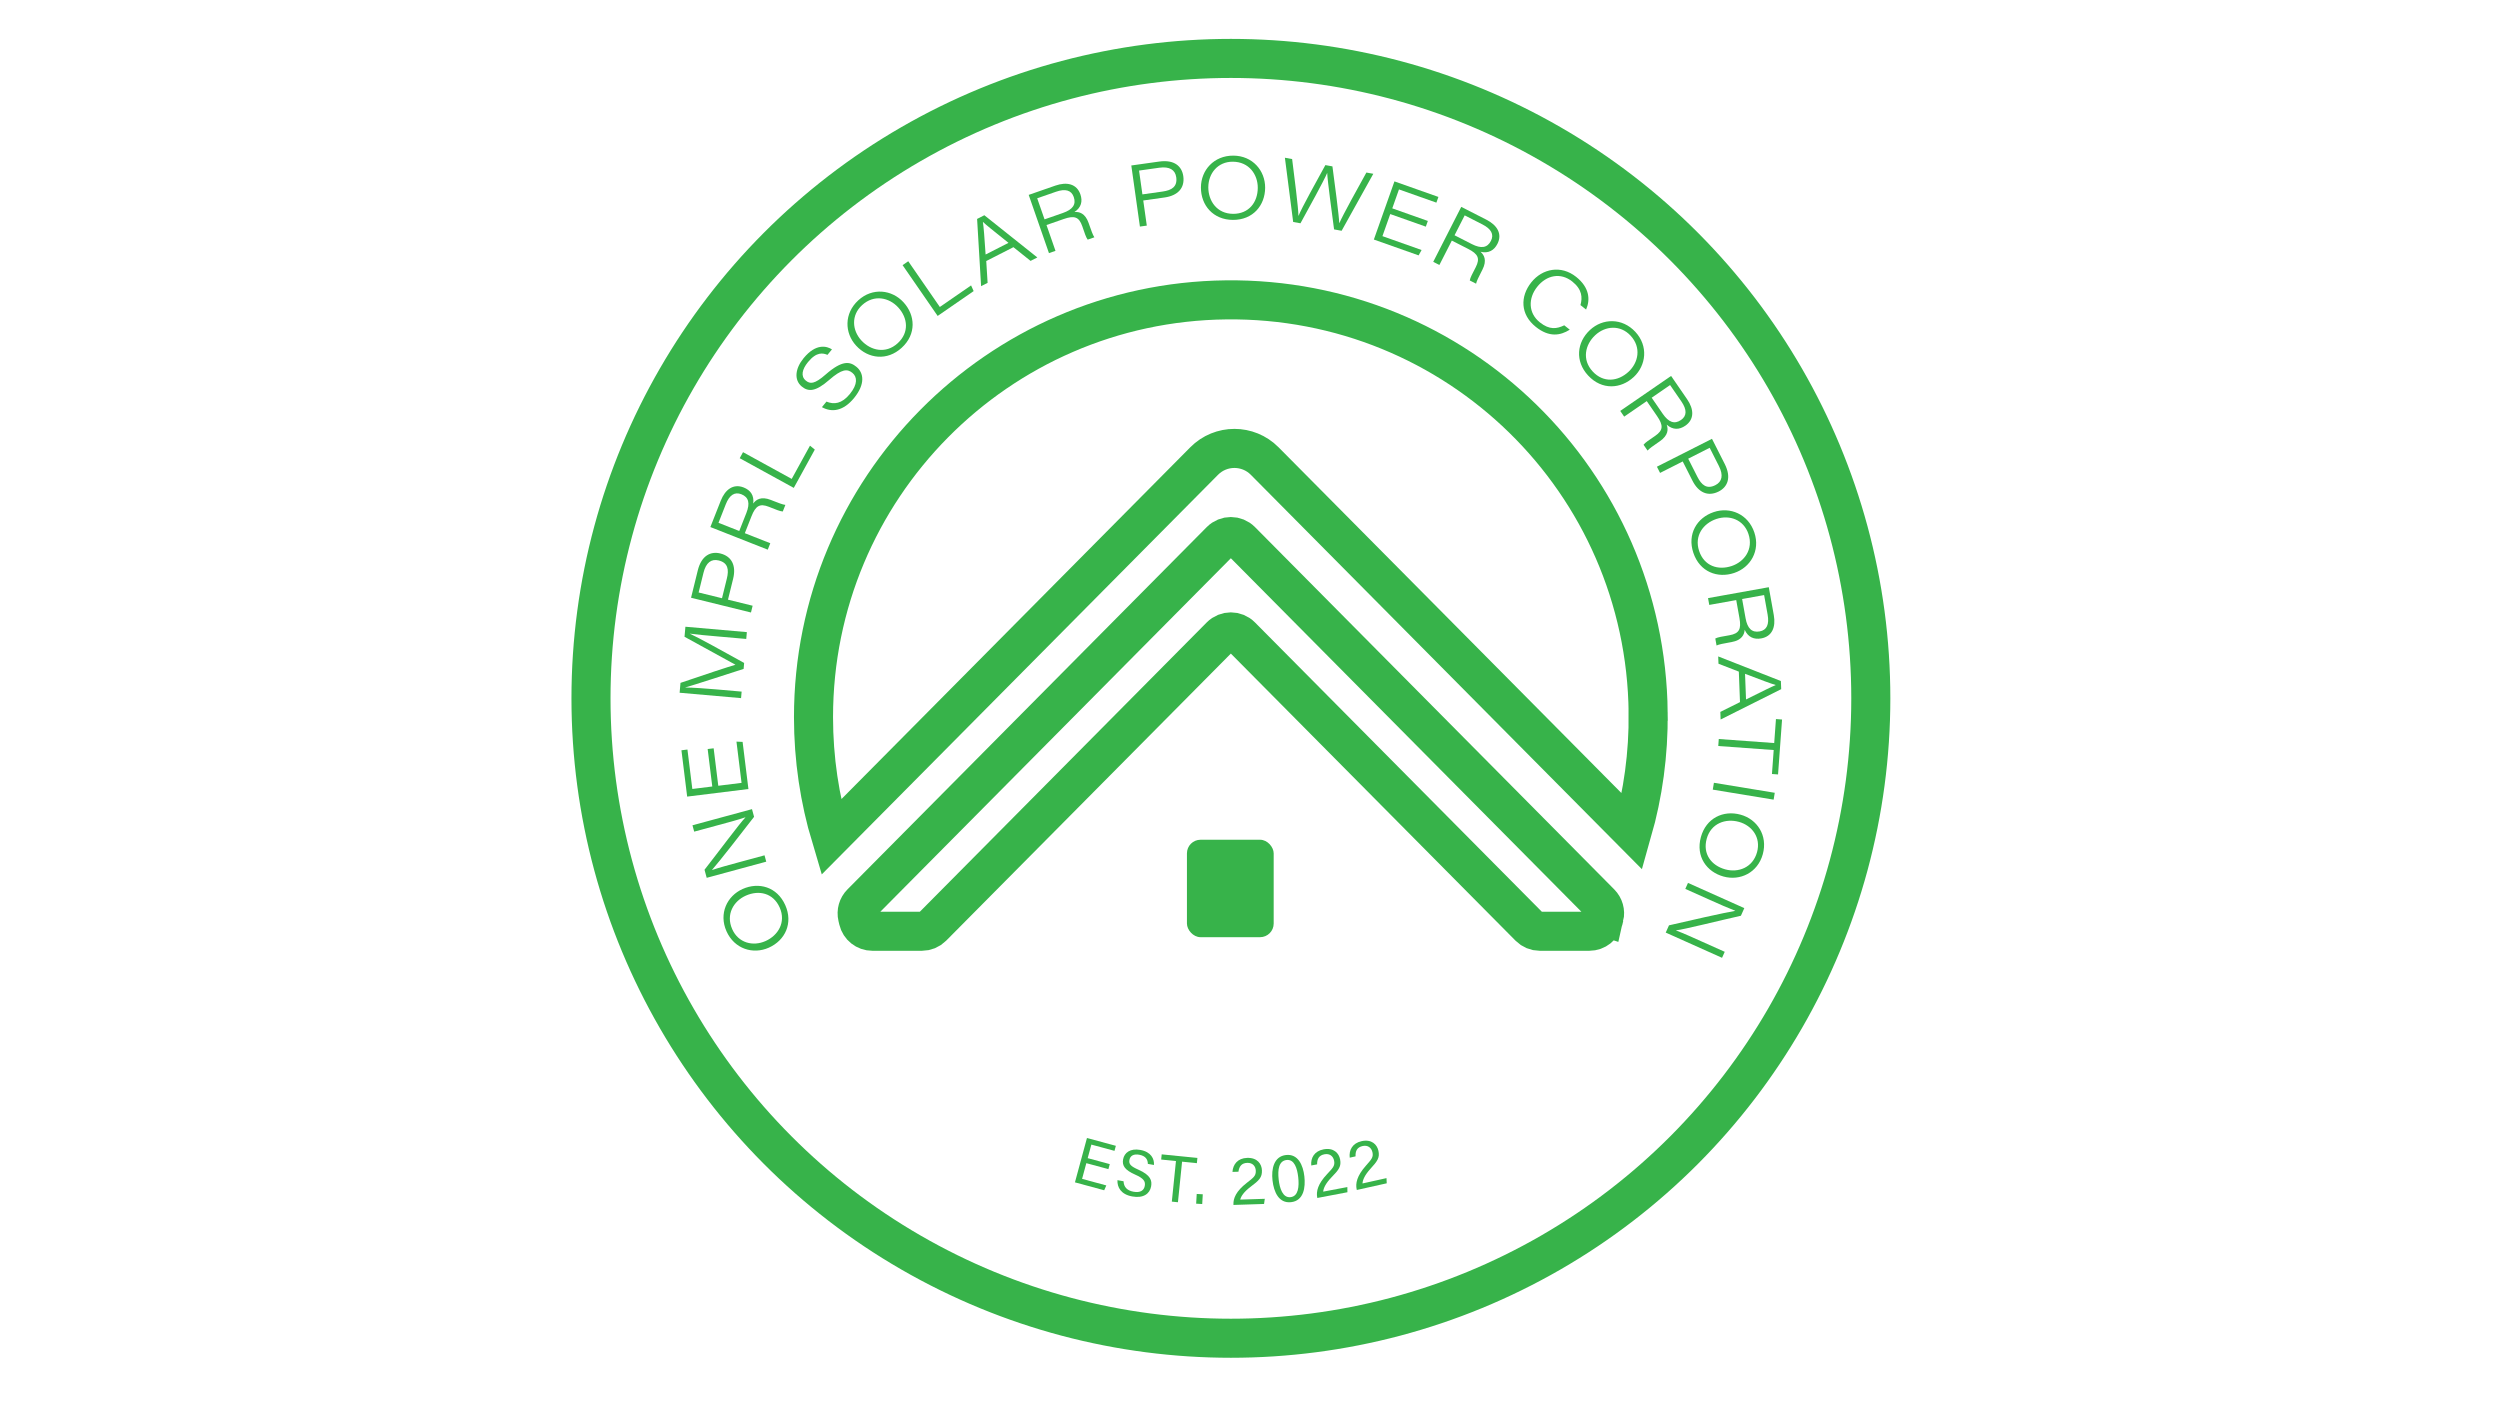 <?xml version="1.0" encoding="UTF-8"?>
<svg id="Layer_1" data-name="Layer 1" xmlns="http://www.w3.org/2000/svg" viewBox="0 0 1920 1080">
  <defs>
    <style>
      .cls-1 {
        fill: none;
        stroke: #37b34a;
        stroke-miterlimit: 10;
        stroke-width: 30px;
      }

      .cls-2 {
        fill: #37b34a;
        stroke-width: 0px;
      }
    </style>
  </defs>
  <g>
    <path class="cls-2" d="M570.36,682.74c12.3-5.49,26.41-1.76,32.73,12.41,6.12,13.73.04,27.01-12.68,32.68-12.04,5.36-26.39,1.02-32.48-12.66-6-13.46.37-27.05,12.43-32.43ZM587.93,722.73c9.63-4.29,15.91-14.43,10.85-25.79-4.96-11.12-15.92-13.57-25.99-9.09-9.34,4.16-15.53,14.35-10.44,25.78,4.71,10.57,15.91,13.41,25.58,9.1Z"/>
    <path class="cls-2" d="M588.46,661.77l-45.71,12.4-1.68-6.2c10.23-13.04,27.59-36.42,31.4-40.15l-.03-.13c-6.17,2.1-13.03,3.89-20.42,5.89l-18.88,5.12-1.32-4.88,45.71-12.4,1.6,5.9c-7.74,10.14-27.83,35.82-32.25,40.7l.04.13c5.86-1.95,12.33-3.7,20.41-5.89l19.83-5.38,1.32,4.88Z"/>
    <path class="cls-2" d="M548.08,574.68l3.56,28.78,17.87-2.21-3.91-31.68,4.72.2,4.47,36.2-47.05,5.82-4.4-35.57,4.62-.57,3.74,30.28,15.33-1.9-3.55-28.77,4.62-.57Z"/>
    <path class="cls-2" d="M552.14,488.87c-9-.79-17.51-1.54-22.28-2.23v.07c6.45,2.9,26.34,13.96,41.64,22.43l-.4,4.58c-13.11,4.17-37.54,12.21-44.79,14.22v.06c5.4.03,15.64.74,23.58,1.43l19.68,1.72-.43,5.01-47.19-4.13.67-7.59c16.3-5.61,38.26-12.83,42.14-13.89v-.07c-5.19-2.78-25.04-13.8-39.05-21.44l.68-7.71,47.19,4.13-.46,5.25-20.97-1.84Z"/>
    <path class="cls-2" d="M530.72,459.08l5.17-20.98c2.87-11.65,10.06-14.82,17.29-13.05,8.93,2.2,12.31,9.47,9.88,19.37l-3.97,16.12,18.93,4.66-1.27,5.2-46.01-11.33ZM554.5,459.43l3.74-15.17c1.66-6.77.92-12.06-6.3-13.84-5.64-1.39-9.75,1.68-11.65,9.43l-3.74,15.18,17.94,4.41Z"/>
    <path class="cls-2" d="M572.03,409.49l19.55,7.71-1.95,4.94-44.07-17.37,7.97-20.21c3.43-8.71,9.73-13.29,17.62-10.18,5.23,2.06,8.15,6.06,7.31,12.31,2.1-2.88,5.93-5.75,13.57-2.73l1.87.74c3.48,1.36,7.27,2.87,9.27,3.07l-2,5.06c-2.17-.11-5.67-1.65-9.09-2.99l-1.48-.59c-7.07-2.78-10.27-.83-13.46,7.25l-5.12,13ZM567.75,407.8l5.49-13.92c2.9-7.37,1.8-12.06-3.88-14.3-5.18-2.05-9.18.66-11.97,7.74l-5.59,14.2,15.96,6.29Z"/>
    <path class="cls-2" d="M568.1,351.89l2.54-4.63,37.39,20.54,14.04-25.54,3.7,3.03-16.15,29.41-41.52-22.8Z"/>
    <path class="cls-2" d="M634.73,308.44c5.77,2.37,11.76,1.73,17.93-5.81,6.25-7.63,5.68-13.24,1.97-16.27-3.91-3.2-8.08-3.09-17.89,5.49-10.41,9.08-15.93,9.13-20.94,5.03-6.2-5.07-5.07-13.94,1.31-21.73,9.61-11.74,17.94-9.32,21.83-6.82l-3.45,4.2c-3.35-1.38-8.25-2.64-14.97,5.56-4.56,5.57-5.71,10.89-1.66,14.21,3.24,2.66,6.6,2.91,15.19-4.65,12.85-11.25,18.67-10.03,23.67-5.94,5.69,4.66,6.92,13.29-1.81,23.97-8.11,9.9-16.9,11.36-24.68,7.01l3.49-4.26Z"/>
    <path class="cls-2" d="M693.91,232.17c9.09,9.93,10.01,24.49-1.43,34.95-11.09,10.14-25.61,8.57-35.01-1.7-8.89-9.72-9.3-24.7,1.74-34.81,10.87-9.94,25.78-8.2,34.69,1.55ZM661.54,261.47c7.11,7.78,18.71,10.53,27.88,2.14,8.98-8.22,7.84-19.39.4-27.52-6.9-7.54-18.51-10.2-27.74-1.76-8.52,7.81-7.69,19.33-.55,27.14Z"/>
    <path class="cls-2" d="M693.19,203.63l4.34-3,24.26,35.13,24-16.57,1.96,4.37-27.63,19.08-26.93-39.01Z"/>
    <path class="cls-2" d="M757.44,200.5l1.04,16.73-5,2.55-3.07-51.64,5.56-2.84,40.7,32.43-5.2,2.64-13.17-10.54-20.88,10.66ZM774.51,186.51c-11.73-9.4-17.21-13.78-19.58-16.05l-.06.03c.51,3.09,1.25,12.11,2.08,24.98l17.56-8.95Z"/>
    <path class="cls-2" d="M803.71,172.81l6.91,19.84-5.02,1.75-15.56-44.72,20.5-7.14c8.84-3.07,16.41-1.29,19.2,6.72,1.84,5.3.71,10.12-4.56,13.57,3.55-.29,8.22.74,10.92,8.51l.66,1.89c1.23,3.52,2.56,7.38,3.72,9.02l-5.14,1.79c-1.32-1.72-2.45-5.37-3.65-8.85l-.52-1.49c-2.5-7.18-6.06-8.34-14.26-5.48l-13.19,4.59ZM802.21,168.47l14.13-4.92c7.47-2.6,10.31-6.51,8.3-12.26-1.83-5.27-6.48-6.52-13.67-4.02l-14.4,5.02,5.64,16.18Z"/>
    <path class="cls-2" d="M868.84,127.09l21.39-3.01c11.88-1.67,17.5,3.82,18.54,11.2,1.29,9.11-4.2,14.94-14.3,16.37l-16.45,2.32,2.72,19.3-5.29.74-6.61-46.91ZM877.37,149.29l15.48-2.18c6.9-.97,11.53-3.64,10.5-10.99-.82-5.74-5.19-8.41-13.08-7.3l-15.48,2.18,2.58,18.3Z"/>
    <path class="cls-2" d="M971.63,144.2c-.07,13.47-9.27,24.77-24.78,24.69-15.02-.08-24.61-11.09-24.54-25,.07-13.17,9.94-24.44,24.9-24.37,14.72.07,24.49,11.47,24.42,24.67ZM927.98,143.73c-.05,10.53,6.58,20.43,19.02,20.5,12.16.06,18.91-8.91,18.97-19.93.06-10.21-6.67-20.05-19.16-20.11-11.56-.07-18.76,8.97-18.82,19.54Z"/>
    <path class="cls-2" d="M993.15,170.47l-6.35-49.33,5.56,1.02c1.53,12.35,4.86,37.85,4.84,43.61h.06c2.28-5.82,14.72-28.25,20.63-38.98l5.42.99c1.51,11.14,5.15,38.74,5.23,43.56l.08.02c2.72-6.3,15.01-28.49,20.77-38.85l5.31.96-24.33,43.76-5.8-1.06c-1.49-11.31-5.13-37.89-5.26-43.26l-.07-.02c-2.09,5.19-14.27,27.31-20.48,38.59l-5.61-1.01Z"/>
    <path class="cls-2" d="M1095.02,174.07l-27.31-9.67-6,16.96,30.07,10.65-2.29,4.12-34.37-12.16,15.81-44.66,33.77,11.94-1.56,4.38-28.73-10.16-5.15,14.55,27.32,9.67-1.56,4.39Z"/>
    <path class="cls-2" d="M1115,184.78l-9.55,18.72-4.73-2.41,21.52-42.21,19.36,9.87c8.34,4.26,12.29,10.97,8.43,18.52-2.55,5.01-6.81,7.53-12.96,6.11,2.66,2.37,5.15,6.45,1.41,13.77l-.91,1.79c-1.7,3.34-3.56,6.96-3.94,8.93l-4.85-2.48c.32-2.15,2.19-5.48,3.86-8.76l.73-1.42c3.45-6.78,1.83-10.15-5.92-14.1l-12.45-6.34ZM1117.08,180.68l13.34,6.81c7.06,3.59,11.84,2.94,14.62-2.5,2.53-4.96.22-9.2-6.56-12.65l-13.6-6.94-7.79,15.29Z"/>
    <path class="cls-2" d="M1205.57,253.21c-7.25,4.55-15.77,6.02-26.04-2.14-12.04-9.58-12.09-23.42-3.53-34.18,8.55-10.75,22.95-13.42,34.46-4.27,10.5,8.35,10.9,17.81,7.65,25.11l-4.32-3.43c1.65-5.84,1.28-12.07-6.28-18.09-8.95-7.12-19.76-4.99-26.95,4.06-7.03,8.84-6.9,20.2,2.07,27.32,7.46,5.93,12.98,5,18.72,2.25l4.22,3.36Z"/>
    <path class="cls-2" d="M1254.67,289.58c-9.87,9.16-24.42,10.2-34.97-1.17-10.23-11.01-8.77-25.54,1.43-35.01,9.66-8.97,24.63-9.49,34.83,1.48,10.02,10.8,8.39,25.71-1.28,34.7ZM1225.13,257.42c-7.72,7.18-10.4,18.79-1.93,27.9,8.28,8.91,19.44,7.69,27.52.19,7.5-6.94,10.06-18.58,1.55-27.74-7.87-8.48-19.39-7.55-27.14-.35Z"/>
    <path class="cls-2" d="M1264.7,308.05l-17.33,11.93-3.02-4.39,39.05-26.87,12.32,17.91c5.32,7.72,5.6,15.5-1.39,20.31-4.63,3.19-9.58,3.37-14.31-.8,1.22,3.34,1.45,8.12-5.32,12.79l-1.65,1.14c-3.08,2.12-6.45,4.43-7.73,5.98l-3.08-4.48c1.31-1.74,4.54-3.79,7.57-5.88l1.31-.9c6.27-4.31,6.44-8.06,1.51-15.23l-7.93-11.52ZM1268.49,305.45l8.49,12.34c4.49,6.52,9.01,8.23,14.04,4.76,4.6-3.16,4.58-7.99.26-14.26l-8.66-12.58-14.13,9.74Z"/>
    <path class="cls-2" d="M1314.8,337.01l9.77,19.28c5.42,10.7,2.04,17.8-4.61,21.18-8.21,4.15-15.51.85-20.13-8.26l-7.5-14.82-17.4,8.81-2.42-4.77,42.28-21.42ZM1296.53,352.26l7.07,13.95c3.15,6.22,7.17,9.75,13.8,6.39,5.18-2.62,6.29-7.63,2.69-14.74l-7.06-13.95-16.49,8.36Z"/>
    <path class="cls-2" d="M1331.86,440.03c-12.76,4.29-26.45-.77-31.37-15.48-4.77-14.25,2.55-26.88,15.74-31.3,12.5-4.18,26.36,1.51,31.11,15.7,4.68,13.98-2.95,26.9-15.48,31.08ZM1318.21,398.56c-10,3.34-17.22,12.83-13.27,24.62,3.87,11.54,14.54,15.02,25,11.52,9.69-3.25,16.83-12.79,12.86-24.64-3.67-10.97-14.55-14.87-24.58-11.5Z"/>
    <path class="cls-2" d="M1333.42,460.86l-20.71,3.72-.94-5.23,46.66-8.38,3.84,21.4c1.66,9.23-1.29,16.44-9.65,17.93-5.53.99-10.13-.88-12.7-6.64-.28,3.56-2.03,8.01-10.13,9.46l-1.97.36c-3.69.66-7.71,1.37-9.51,2.26l-.96-5.37c1.91-1.04,5.7-1.57,9.32-2.22l1.57-.28c7.49-1.34,9.19-4.68,7.65-13.25l-2.47-13.76ZM1337.95,460.05l2.65,14.74c1.4,7.8,4.81,11.22,10.83,10.14,5.48-.98,7.46-5.39,6.11-12.89l-2.7-15.03-16.89,3.04Z"/>
    <path class="cls-2" d="M1335.42,515.81l-15.62-6.07-.22-5.61,48.14,18.9.24,6.24-46.52,23.31-.22-5.83,15.09-7.53-.89-23.42ZM1340.95,537.18c13.46-6.7,19.73-9.83,22.79-11.03v-.06c-3.02-.84-11.52-3.96-23.55-8.61l.76,19.7Z"/>
    <path class="cls-2" d="M1362.59,570.65l1.34-18.41,4.69.35-3.08,42.18-4.68-.34,1.34-18.4-42.57-3.1.39-5.37,42.57,3.1Z"/>
    <path class="cls-2" d="M1362.15,614.13l-46.74-7.69.87-5.26,46.73,7.68-.86,5.27Z"/>
    <path class="cls-2" d="M1323.65,673.18c-12.96-3.58-21.48-15.4-17.36-30.33,3.99-14.47,17.1-20.87,30.51-17.17,12.69,3.5,20.99,15.95,17.02,30.37-3.91,14.2-17.44,20.64-30.16,17.13ZM1335.47,631.19c-10.15-2.8-21.42,1.02-24.73,13-3.23,11.72,3.67,20.57,14.28,23.49,9.84,2.71,21.08-1.2,24.4-13.25,3.07-11.14-3.77-20.44-13.96-23.25Z"/>
    <path class="cls-2" d="M1296.38,678.07l43.25,19.37-2.62,5.86c-16.19,3.61-44.44,10.72-49.76,11.19l-.06.12c6.11,2.28,12.55,5.25,19.54,8.38l17.87,8-2.07,4.61-43.25-19.37,2.5-5.57c12.43-2.95,44.26-10.11,50.77-11.09l.06-.12c-5.77-2.21-11.89-4.95-19.54-8.37l-18.76-8.4,2.07-4.61Z"/>
  </g>
  <g>
    <path class="cls-2" d="M851.25,897.9l-16.95-4.59-3.26,12.06,18.61,5.04-1.63,3.72-22.46-6.08,9.23-34.07,22.19,6.01-1.05,3.87-17.76-4.81-2.82,10.41,16.95,4.58-1.05,3.87Z"/>
    <path class="cls-2" d="M862.89,907.22c.18,4.34,2.62,7.11,7.66,8.03,5.42.98,8.03-1.16,8.63-4.45.63-3.49-.72-5.75-7.38-8.7-7.82-3.48-10.15-6.8-9.27-11.69.94-5.16,5.51-8.67,13.27-7.26,8.28,1.51,10.81,6.91,10.44,11.56l-4.69-.85c-.06-3.2-1.53-6.1-6.6-7.02-4.23-.77-6.96.71-7.56,4.01-.59,3.26,1.13,4.91,6.96,7.49,9.46,4.22,10.51,8.39,9.7,12.85-1.02,5.61-5.97,9.24-14.47,7.69-8.74-1.59-11.63-7.06-11.38-12.52l4.69.85Z"/>
    <path class="cls-2" d="M903.13,891.68l-11.35-1.15.41-3.99,27.41,2.78-.4,4-11.37-1.16-3.17,31.16-4.7-.47,3.17-31.16Z"/>
    <path class="cls-2" d="M918.65,924.43l.43-7.48,4.65.27-.43,7.48-4.65-.27Z"/>
    <path class="cls-2" d="M947.28,925.39v-.35c-.17-4.84,2.08-10.24,10.23-16.58,5.3-4.13,7.07-5.39,6.94-9.29-.12-3.62-2.5-6.22-6.53-6.09-4.37.14-6.23,2.72-6.8,6.8l-4.58.15c.37-5.79,4.03-10.54,11.26-10.77,7.97-.26,11.21,4.79,11.37,9.58.17,5.41-2.06,7.65-8.59,12.52-5.43,4.1-7.52,7.51-8.08,9.94l18.86-.61-.56,3.95-23.53.76Z"/>
    <path class="cls-2" d="M1001.76,903.52c.94,8.41-.45,18.66-10.23,19.75-9.38,1.04-13.25-7.79-14.25-16.79-.97-8.72,1.02-18.38,10.39-19.43,9.21-1.03,13.13,7.77,14.09,16.46ZM982.03,905.95c.74,6.67,3.1,14.14,9.09,13.47,6.03-.68,6.72-8.08,5.91-15.36-.76-6.76-2.94-13.85-8.9-13.19-6.04.68-6.96,7.38-6.1,15.07Z"/>
    <path class="cls-2" d="M1011.7,920.04l-.07-.33c-.9-4.76.48-10.44,7.55-17.97,4.6-4.9,6.14-6.42,5.42-10.26-.68-3.56-3.43-5.75-7.4-5-4.29.82-5.72,3.64-5.66,7.76l-4.5.85c-.53-5.77,2.34-11.03,9.45-12.39,7.84-1.49,11.82,3,12.71,7.71,1.02,5.31-.85,7.88-6.54,13.7-4.72,4.89-6.26,8.58-6.44,11.07l18.54-3.52.06,3.98-23.12,4.4Z"/>
    <path class="cls-2" d="M1042.03,913.88l-.08-.34c-1.05-4.72.16-10.45,6.99-18.2,4.44-5.04,5.94-6.61,5.1-10.42-.79-3.54-3.61-5.65-7.55-4.77-4.27.95-5.61,3.83-5.42,7.94l-4.47,1c-.71-5.75,2-11.1,9.07-12.67,7.79-1.74,11.91,2.63,12.95,7.31,1.17,5.28-.61,7.9-6.11,13.89-4.57,5.04-6,8.77-6.1,11.27l18.42-4.1.18,3.98-22.98,5.12Z"/>
  </g>
  <path class="cls-1" d="M1265.78,547.32c.34,31.74-3.94,62.44-12.2,91.44l-282.31-284.69c-12.8-12.91-33.67-12.91-46.47,0l-286.56,288.98c-8.76-29.21-13.47-60.18-13.47-92.25,0-175.77,141.48-318.49,316.77-320.5,177.45-2.03,322.36,139.57,324.25,317.01Z"/>
  <path class="cls-1" d="M1232.02,703.95l-.63,2.71c-1.17,5-5.63,8.54-10.77,8.54h-38.12c-2.95,0-5.78-1.18-7.86-3.27l-18.14-18.29-203.35-205.07c-4.33-4.37-11.39-4.37-15.71,0l-203.35,205.07-18.14,18.29c-2.08,2.1-4.91,3.27-7.86,3.27h-38.12c-5.14,0-9.6-3.54-10.77-8.54l-.63-2.71c-.87-3.71.23-7.61,2.92-10.31h0s23.3-23.5,23.3-23.5l252.66-254.79c4.33-4.37,11.39-4.37,15.71,0l249.08,251.18,26.87,27.11h0c2.68,2.71,3.79,6.6,2.92,10.31Z"/>
  <rect class="cls-2" x="911.57" y="644.92" width="66.62" height="74.84" rx="10.46" ry="10.46"/>
  <circle class="cls-1" cx="945.33" cy="536.32" r="491.45"/>
</svg>